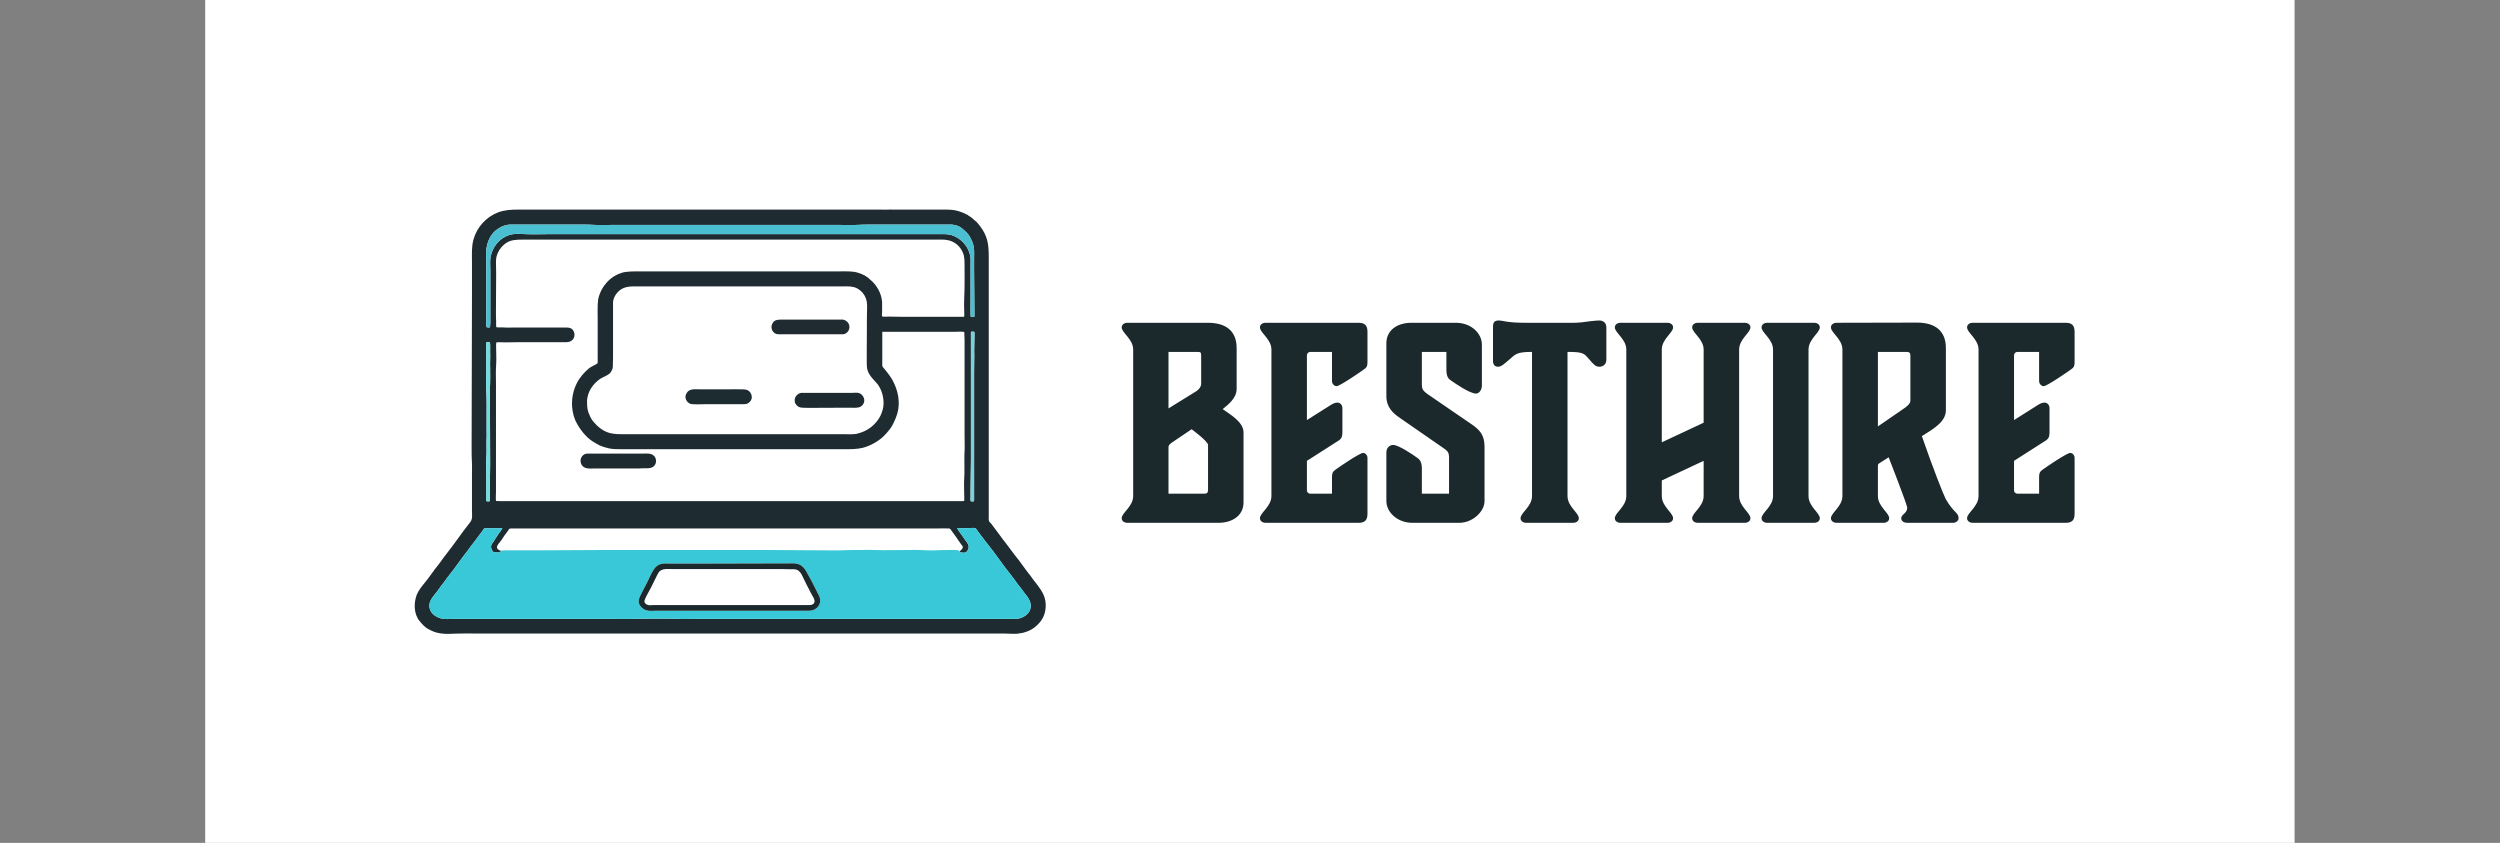 <svg xmlns="http://www.w3.org/2000/svg" version="1.1" xmlns:xlink="http://www.w3.org/1999/xlink" viewBox="0 0 10.648 3.59"><rect x="0" y="0" width="10.648" height="3.59" fill="#808080" stroke="none"/><g transform="matrix(0.752,0,0,0.752,4.755,1.365)"><rect width="11.834" height="11.834" x="-5.161" y="-5.344" fill="#ffffff"></rect><g transform="matrix(1,0,0,1,0,0)" clip-path="url(#SvgjsClipPath96865)"><g clip-path="url(#SvgjsClipPath96860fc605787-7a49-4f64-b24a-baf7901f701f)"><path d=" M -1.276 -0.629 C -1.272 -0.627 -1.266 -0.628 -1.262 -0.628 C -1.251 -0.628 -1.241 -0.628 -1.231 -0.628 C -1.194 -0.628 -1.157 -0.628 -1.12 -0.628 C -1.082 -0.628 -1.044 -0.628 -1.005 -0.628 C -0.979 -0.628 -0.953 -0.629 -0.927 -0.626 C -0.909 -0.624 -0.891 -0.619 -0.874 -0.612 C -0.867 -0.61 -0.86 -0.607 -0.854 -0.603 C -0.851 -0.601 -0.846 -0.599 -0.842 -0.598 C -0.839 -0.593 -0.83 -0.59 -0.825 -0.586 C -0.816 -0.579 -0.808 -0.572 -0.799 -0.564 C -0.793 -0.56 -0.788 -0.554 -0.783 -0.548 C -0.765 -0.526 -0.749 -0.503 -0.739 -0.476 C -0.724 -0.437 -0.723 -0.398 -0.723 -0.356 C -0.723 -0.329 -0.723 -0.301 -0.723 -0.273 C -0.723 -0.155 -0.723 -0.036 -0.723 0.082 C -0.723 0.41 -0.723 0.737 -0.723 1.065 C -0.723 1.081 -0.723 1.097 -0.723 1.112 C -0.723 1.119 -0.724 1.128 -0.722 1.135 C -0.719 1.142 -0.713 1.147 -0.708 1.152 C -0.702 1.16 -0.697 1.168 -0.691 1.175 C -0.668 1.204 -0.648 1.235 -0.625 1.263 C -0.615 1.275 -0.607 1.288 -0.598 1.299 C -0.589 1.31 -0.582 1.321 -0.573 1.332 C -0.546 1.364 -0.523 1.4 -0.497 1.433 C -0.483 1.449 -0.473 1.467 -0.459 1.483 C -0.44 1.508 -0.42 1.533 -0.409 1.563 C -0.395 1.601 -0.398 1.649 -0.417 1.685 C -0.428 1.706 -0.444 1.722 -0.462 1.737 C -0.489 1.759 -0.527 1.771 -0.561 1.774 C -0.586 1.776 -0.611 1.773 -0.636 1.773 C -0.737 1.773 -0.837 1.773 -0.938 1.773 C -1.36 1.773 -1.781 1.773 -2.203 1.773 C -2.629 1.773 -3.055 1.773 -3.482 1.773 C -3.532 1.773 -3.582 1.773 -3.633 1.773 C -3.658 1.773 -3.683 1.772 -3.708 1.773 C -3.724 1.774 -3.74 1.773 -3.755 1.774 C -3.788 1.776 -3.822 1.776 -3.853 1.767 C -3.87 1.762 -3.886 1.754 -3.901 1.746 C -3.919 1.735 -3.934 1.718 -3.947 1.702 C -3.98 1.662 -3.98 1.6 -3.963 1.554 C -3.953 1.529 -3.935 1.507 -3.918 1.486 C -3.89 1.453 -3.867 1.415 -3.839 1.382 C -3.824 1.363 -3.811 1.342 -3.796 1.324 C -3.771 1.293 -3.749 1.261 -3.725 1.229 C -3.707 1.205 -3.691 1.181 -3.672 1.158 C -3.664 1.148 -3.654 1.137 -3.651 1.124 C -3.648 1.11 -3.65 1.093 -3.65 1.079 C -3.65 1.05 -3.65 1.022 -3.65 0.994 C -3.65 0.953 -3.65 0.912 -3.65 0.871 C -3.65 0.851 -3.649 0.83 -3.65 0.81 C -3.652 0.778 -3.652 0.746 -3.652 0.714 C -3.652 0.428 -3.65 0.141 -3.65 -0.146 C -3.65 -0.209 -3.65 -0.271 -3.65 -0.334 C -3.65 -0.376 -3.653 -0.419 -3.641 -0.46 C -3.622 -0.528 -3.57 -0.586 -3.503 -0.612 C -3.466 -0.626 -3.428 -0.628 -3.389 -0.628 C -3.363 -0.628 -3.337 -0.628 -3.312 -0.628 C -3.2 -0.628 -3.089 -0.628 -2.977 -0.628 C -2.584 -0.628 -2.191 -0.628 -1.798 -0.628 C -1.678 -0.628 -1.558 -0.628 -1.438 -0.628 C -1.402 -0.628 -1.365 -0.628 -1.329 -0.628 C -1.316 -0.628 -1.302 -0.627 -1.289 -0.628 C -1.285 -0.628 -1.28 -0.628 -1.276 -0.629 M -0.888 1.308 C -0.885 1.307 -0.884 1.304 -0.882 1.302 C -0.876 1.297 -0.869 1.29 -0.87 1.282 C -0.87 1.28 -0.873 1.277 -0.874 1.275 C -0.877 1.27 -0.881 1.265 -0.885 1.26 C -0.897 1.244 -0.907 1.226 -0.92 1.21 C -0.925 1.203 -0.93 1.196 -0.935 1.189 C -0.938 1.184 -0.942 1.179 -0.947 1.178 C -0.969 1.177 -0.992 1.178 -1.013 1.178 C -1.058 1.178 -1.102 1.178 -1.146 1.178 C -1.278 1.178 -1.41 1.178 -1.542 1.178 C -2.016 1.178 -2.491 1.178 -2.965 1.178 C -3.075 1.178 -3.184 1.178 -3.294 1.178 C -3.327 1.178 -3.36 1.178 -3.393 1.178 C -3.402 1.178 -3.412 1.178 -3.422 1.178 C -3.427 1.178 -3.432 1.178 -3.436 1.179 C -3.44 1.18 -3.442 1.185 -3.444 1.188 C -3.448 1.194 -3.453 1.2 -3.457 1.206 C -3.47 1.221 -3.478 1.239 -3.491 1.254 C -3.497 1.261 -3.505 1.271 -3.508 1.28 C -3.512 1.292 -3.497 1.303 -3.487 1.304 C -3.488 1.306 -3.488 1.309 -3.488 1.312 C -3.493 1.315 -3.5 1.314 -3.506 1.314 C -3.513 1.314 -3.521 1.314 -3.528 1.311 C -3.537 1.306 -3.543 1.288 -3.542 1.278 C -3.54 1.267 -3.532 1.259 -3.526 1.25 C -3.521 1.239 -3.513 1.23 -3.507 1.22 C -3.503 1.214 -3.5 1.208 -3.495 1.202 C -3.489 1.195 -3.482 1.186 -3.478 1.176 C -3.485 1.176 -3.492 1.177 -3.499 1.177 C -3.517 1.177 -3.534 1.177 -3.552 1.177 C -3.558 1.177 -3.564 1.177 -3.571 1.177 C -3.573 1.177 -3.578 1.177 -3.58 1.178 C -3.584 1.18 -3.586 1.184 -3.588 1.188 C -3.593 1.194 -3.597 1.2 -3.601 1.206 C -3.617 1.225 -3.63 1.246 -3.646 1.265 C -3.657 1.278 -3.666 1.293 -3.677 1.307 C -3.714 1.353 -3.746 1.403 -3.784 1.449 C -3.797 1.465 -3.807 1.482 -3.82 1.497 C -3.833 1.513 -3.844 1.532 -3.858 1.548 C -3.869 1.561 -3.88 1.576 -3.887 1.592 C -3.898 1.622 -3.887 1.653 -3.861 1.671 C -3.847 1.68 -3.834 1.686 -3.818 1.689 C -3.799 1.693 -3.778 1.69 -3.758 1.69 C -3.714 1.69 -3.67 1.69 -3.626 1.69 C -3.436 1.69 -3.246 1.69 -3.057 1.69 C -2.988 1.69 -2.918 1.69 -2.849 1.69 C -2.81 1.69 -2.772 1.691 -2.733 1.69 C -2.701 1.688 -2.668 1.69 -2.636 1.689 C -2.618 1.688 -2.6 1.689 -2.582 1.689 C -2.55 1.689 -2.517 1.688 -2.485 1.69 C -2.452 1.692 -2.418 1.69 -2.385 1.69 C -2.324 1.69 -2.264 1.69 -2.203 1.69 C -1.898 1.69 -1.592 1.69 -1.287 1.69 C -1.115 1.69 -0.942 1.69 -0.769 1.69 C -0.719 1.69 -0.67 1.69 -0.62 1.69 C -0.603 1.69 -0.585 1.69 -0.568 1.69 C -0.559 1.689 -0.549 1.688 -0.541 1.685 C -0.53 1.681 -0.521 1.676 -0.512 1.669 C -0.506 1.664 -0.501 1.659 -0.497 1.653 C -0.493 1.648 -0.49 1.642 -0.488 1.636 C -0.476 1.598 -0.502 1.566 -0.525 1.538 C -0.534 1.526 -0.542 1.513 -0.552 1.502 C -0.567 1.484 -0.579 1.464 -0.594 1.446 C -0.642 1.387 -0.684 1.322 -0.733 1.262 C -0.749 1.243 -0.763 1.221 -0.779 1.202 C -0.784 1.196 -0.788 1.189 -0.793 1.183 C -0.794 1.181 -0.795 1.178 -0.797 1.177 C -0.801 1.175 -0.806 1.175 -0.81 1.175 C -0.818 1.175 -0.825 1.175 -0.833 1.176 C -0.847 1.176 -0.861 1.177 -0.875 1.177 C -0.883 1.176 -0.893 1.175 -0.902 1.176 C -0.896 1.189 -0.887 1.201 -0.878 1.212 C -0.87 1.222 -0.864 1.234 -0.856 1.244 C -0.849 1.252 -0.841 1.263 -0.838 1.274 C -0.834 1.285 -0.838 1.295 -0.844 1.304 C -0.846 1.307 -0.849 1.311 -0.852 1.313 C -0.86 1.317 -0.87 1.315 -0.879 1.314 C -0.882 1.314 -0.885 1.314 -0.888 1.314 C -0.888 1.312 -0.888 1.31 -0.888 1.308 M -0.804 -0.022 C -0.804 -0.111 -0.806 -0.2 -0.806 -0.289 C -0.806 -0.312 -0.806 -0.334 -0.806 -0.356 C -0.806 -0.37 -0.805 -0.384 -0.806 -0.398 C -0.807 -0.421 -0.814 -0.445 -0.825 -0.464 C -0.829 -0.472 -0.833 -0.48 -0.838 -0.486 C -0.849 -0.5 -0.862 -0.511 -0.876 -0.523 C -0.888 -0.533 -0.908 -0.54 -0.924 -0.542 C -0.936 -0.544 -0.948 -0.543 -0.96 -0.543 C -0.988 -0.543 -1.017 -0.543 -1.046 -0.543 C -1.135 -0.543 -1.224 -0.543 -1.313 -0.543 C -1.368 -0.543 -1.423 -0.544 -1.477 -0.541 C -1.504 -0.54 -1.531 -0.541 -1.558 -0.541 C -1.613 -0.541 -1.667 -0.541 -1.722 -0.541 C -1.885 -0.541 -2.049 -0.541 -2.212 -0.541 C -2.376 -0.541 -2.54 -0.541 -2.703 -0.541 C -2.758 -0.541 -2.812 -0.541 -2.867 -0.541 C -2.893 -0.541 -2.921 -0.54 -2.948 -0.541 C -2.997 -0.544 -3.047 -0.543 -3.097 -0.543 C -3.176 -0.543 -3.255 -0.543 -3.335 -0.543 C -3.36 -0.543 -3.385 -0.543 -3.41 -0.543 C -3.426 -0.543 -3.442 -0.544 -3.457 -0.54 C -3.478 -0.535 -3.498 -0.524 -3.514 -0.511 C -3.546 -0.485 -3.562 -0.447 -3.568 -0.408 C -3.572 -0.381 -3.569 -0.352 -3.569 -0.325 C -3.569 -0.205 -3.569 -0.084 -3.569 0.037 C -3.566 0.038 -3.564 0.038 -3.561 0.039 C -3.559 0.039 -3.552 0.041 -3.55 0.039 C -3.546 0.036 -3.547 0.032 -3.547 0.028 C -3.546 0.019 -3.546 0.01 -3.546 0.001 C -3.546 -0.043 -3.546 -0.087 -3.546 -0.131 C -3.546 -0.183 -3.546 -0.234 -3.546 -0.285 C -3.546 -0.314 -3.55 -0.346 -3.541 -0.375 C -3.525 -0.433 -3.478 -0.48 -3.417 -0.489 C -3.393 -0.492 -3.369 -0.49 -3.345 -0.489 C -3.303 -0.487 -3.261 -0.489 -3.219 -0.489 C -3.081 -0.489 -2.943 -0.489 -2.806 -0.489 C -2.382 -0.489 -1.958 -0.489 -1.534 -0.489 C -1.384 -0.489 -1.234 -0.489 -1.084 -0.489 C -1.058 -0.489 -1.031 -0.489 -1.005 -0.489 C -0.987 -0.489 -0.967 -0.49 -0.949 -0.487 C -0.926 -0.484 -0.901 -0.471 -0.884 -0.457 C -0.854 -0.433 -0.833 -0.399 -0.827 -0.361 C -0.825 -0.349 -0.826 -0.336 -0.826 -0.324 C -0.826 -0.307 -0.826 -0.289 -0.826 -0.272 C -0.826 -0.213 -0.826 -0.155 -0.826 -0.096 C -0.826 -0.078 -0.827 -0.06 -0.826 -0.042 C -0.825 -0.035 -0.827 -0.028 -0.825 -0.022 C -0.819 -0.021 -0.811 -0.02 -0.804 -0.022 M -3.569 0.124 C -3.569 0.184 -3.569 0.244 -3.569 0.304 C -3.569 0.333 -3.571 0.362 -3.569 0.391 C -3.566 0.447 -3.567 0.504 -3.567 0.561 C -3.567 0.584 -3.567 0.606 -3.567 0.629 C -3.567 0.64 -3.566 0.652 -3.567 0.663 C -3.569 0.697 -3.566 0.731 -3.568 0.765 C -3.571 0.796 -3.569 0.828 -3.569 0.859 C -3.569 0.914 -3.569 0.968 -3.569 1.023 C -3.565 1.024 -3.56 1.025 -3.556 1.025 C -3.555 1.025 -3.552 1.024 -3.551 1.024 C -3.548 1.02 -3.549 1.015 -3.549 1.01 C -3.549 0.999 -3.549 0.987 -3.549 0.976 C -3.549 0.922 -3.547 0.869 -3.547 0.816 C -3.547 0.715 -3.548 0.614 -3.548 0.513 C -3.548 0.483 -3.548 0.453 -3.548 0.423 C -3.548 0.408 -3.548 0.393 -3.548 0.379 C -3.546 0.341 -3.547 0.302 -3.547 0.264 C -3.547 0.251 -3.548 0.238 -3.547 0.225 C -3.546 0.208 -3.547 0.191 -3.547 0.174 C -3.547 0.157 -3.546 0.14 -3.548 0.124 C -3.554 0.122 -3.563 0.122 -3.569 0.124 M -0.862 -0.022 C -0.861 -0.031 -0.862 -0.041 -0.862 -0.05 C -0.863 -0.076 -0.863 -0.102 -0.862 -0.127 C -0.859 -0.187 -0.86 -0.247 -0.86 -0.307 C -0.86 -0.327 -0.86 -0.347 -0.864 -0.367 C -0.87 -0.395 -0.892 -0.426 -0.917 -0.44 C -0.93 -0.448 -0.945 -0.454 -0.961 -0.456 C -0.978 -0.459 -0.996 -0.458 -1.013 -0.458 C -1.04 -0.458 -1.067 -0.458 -1.094 -0.458 C -1.219 -0.458 -1.344 -0.458 -1.469 -0.458 C -1.936 -0.458 -2.403 -0.458 -2.869 -0.458 C -3.007 -0.458 -3.145 -0.458 -3.283 -0.458 C -3.31 -0.458 -3.337 -0.458 -3.364 -0.458 C -3.397 -0.458 -3.432 -0.457 -3.459 -0.437 C -3.486 -0.417 -3.505 -0.39 -3.512 -0.357 C -3.514 -0.347 -3.514 -0.336 -3.514 -0.325 C -3.514 -0.307 -3.513 -0.289 -3.513 -0.27 C -3.513 -0.209 -3.514 -0.147 -3.514 -0.085 C -3.514 -0.055 -3.515 -0.025 -3.513 0.005 C -3.513 0.016 -3.514 0.027 -3.512 0.038 C -3.508 0.039 -3.504 0.039 -3.5 0.039 C -3.493 0.039 -3.485 0.039 -3.478 0.039 C -3.457 0.041 -3.435 0.04 -3.414 0.04 C -3.342 0.04 -3.27 0.04 -3.198 0.04 C -3.174 0.04 -3.149 0.04 -3.124 0.04 C -3.11 0.04 -3.096 0.039 -3.084 0.048 C -3.064 0.065 -3.064 0.101 -3.087 0.115 C -3.102 0.125 -3.12 0.123 -3.138 0.123 C -3.22 0.123 -3.301 0.123 -3.383 0.123 C -3.411 0.123 -3.438 0.124 -3.465 0.124 C -3.481 0.124 -3.497 0.122 -3.512 0.124 C -3.514 0.136 -3.513 0.149 -3.513 0.161 C -3.513 0.191 -3.511 0.222 -3.513 0.251 C -3.516 0.288 -3.514 0.325 -3.514 0.362 C -3.514 0.428 -3.514 0.495 -3.514 0.561 C -3.514 0.664 -3.514 0.767 -3.514 0.869 C -3.514 0.903 -3.514 0.937 -3.514 0.971 C -3.514 0.987 -3.516 1.005 -3.514 1.022 C -3.507 1.023 -3.5 1.023 -3.492 1.023 C -3.48 1.023 -3.468 1.023 -3.456 1.023 C -3.416 1.023 -3.377 1.023 -3.337 1.023 C -3.211 1.023 -3.084 1.023 -2.957 1.023 C -2.551 1.023 -2.145 1.023 -1.739 1.023 C -1.539 1.023 -1.338 1.023 -1.138 1.023 C -1.075 1.023 -1.013 1.023 -0.95 1.023 C -0.93 1.023 -0.911 1.023 -0.891 1.023 C -0.882 1.023 -0.871 1.024 -0.862 1.022 C -0.861 1.011 -0.862 1 -0.862 0.99 C -0.862 0.958 -0.864 0.926 -0.862 0.895 C -0.86 0.865 -0.861 0.834 -0.861 0.803 C -0.861 0.789 -0.861 0.775 -0.861 0.761 C -0.858 0.725 -0.86 0.687 -0.86 0.651 C -0.86 0.58 -0.86 0.508 -0.86 0.437 C -0.86 0.355 -0.86 0.273 -0.86 0.191 C -0.86 0.165 -0.86 0.138 -0.86 0.112 C -0.86 0.102 -0.861 0.092 -0.861 0.082 C -0.861 0.076 -0.861 0.07 -0.862 0.065 C -0.878 0.062 -0.896 0.064 -0.912 0.064 C -0.946 0.064 -0.98 0.064 -1.013 0.064 C -1.118 0.064 -1.222 0.064 -1.326 0.064 C -1.326 0.108 -1.326 0.152 -1.326 0.196 C -1.326 0.21 -1.326 0.223 -1.326 0.236 C -1.326 0.244 -1.327 0.252 -1.325 0.26 C -1.323 0.265 -1.319 0.269 -1.315 0.273 C -1.311 0.278 -1.307 0.283 -1.303 0.288 C -1.289 0.305 -1.276 0.323 -1.266 0.342 C -1.236 0.398 -1.223 0.466 -1.241 0.527 C -1.246 0.545 -1.253 0.561 -1.261 0.578 C -1.267 0.592 -1.276 0.607 -1.286 0.619 C -1.297 0.633 -1.308 0.646 -1.322 0.659 C -1.353 0.687 -1.394 0.71 -1.436 0.721 C -1.473 0.73 -1.51 0.729 -1.548 0.729 C -1.592 0.729 -1.636 0.729 -1.68 0.729 C -1.971 0.729 -2.261 0.729 -2.552 0.729 C -2.614 0.729 -2.676 0.729 -2.738 0.729 C -2.761 0.729 -2.783 0.729 -2.806 0.729 C -2.828 0.729 -2.85 0.729 -2.871 0.725 C -2.89 0.721 -2.91 0.715 -2.928 0.707 C -2.94 0.701 -2.951 0.694 -2.963 0.687 C -2.985 0.674 -3.004 0.655 -3.02 0.636 C -3.036 0.616 -3.05 0.596 -3.061 0.573 C -3.067 0.562 -3.07 0.55 -3.074 0.539 C -3.091 0.478 -3.085 0.413 -3.057 0.357 C -3.04 0.323 -3.015 0.294 -2.986 0.27 C -2.971 0.259 -2.954 0.253 -2.939 0.243 C -2.937 0.233 -2.938 0.222 -2.938 0.211 C -2.938 0.193 -2.938 0.174 -2.938 0.156 C -2.938 0.099 -2.938 0.043 -2.938 -0.014 C -2.938 -0.037 -2.939 -0.061 -2.938 -0.084 C -2.937 -0.097 -2.937 -0.109 -2.935 -0.121 C -2.925 -0.167 -2.9 -0.207 -2.864 -0.237 C -2.841 -0.256 -2.809 -0.271 -2.779 -0.275 C -2.746 -0.279 -2.712 -0.278 -2.679 -0.278 C -2.589 -0.278 -2.498 -0.278 -2.408 -0.278 C -2.172 -0.278 -1.937 -0.278 -1.701 -0.278 C -1.659 -0.278 -1.617 -0.278 -1.575 -0.278 C -1.555 -0.278 -1.536 -0.279 -1.517 -0.278 C -1.505 -0.277 -1.493 -0.277 -1.482 -0.275 C -1.461 -0.271 -1.44 -0.263 -1.421 -0.252 C -1.411 -0.246 -1.402 -0.239 -1.394 -0.231 C -1.357 -0.201 -1.33 -0.152 -1.327 -0.104 C -1.327 -0.086 -1.327 -0.067 -1.327 -0.049 C -1.327 -0.041 -1.329 -0.031 -1.327 -0.023 C -1.315 -0.02 -1.301 -0.022 -1.289 -0.022 C -1.267 -0.022 -1.246 -0.021 -1.225 -0.021 C -1.156 -0.021 -1.087 -0.021 -1.018 -0.021 C -0.982 -0.021 -0.946 -0.021 -0.911 -0.021 C -0.9 -0.021 -0.889 -0.021 -0.879 -0.021 C -0.873 -0.021 -0.867 -0.02 -0.862 -0.022 M -2.998 0.449 C -2.998 0.473 -2.999 0.496 -2.991 0.519 C -2.984 0.537 -2.977 0.555 -2.965 0.57 C -2.94 0.6 -2.91 0.626 -2.871 0.637 C -2.842 0.645 -2.812 0.644 -2.782 0.644 C -2.746 0.644 -2.711 0.644 -2.675 0.644 C -2.341 0.644 -2.007 0.644 -1.673 0.644 C -1.63 0.644 -1.587 0.644 -1.544 0.644 C -1.517 0.644 -1.49 0.647 -1.464 0.64 C -1.408 0.626 -1.362 0.59 -1.336 0.539 C -1.327 0.519 -1.32 0.497 -1.319 0.476 C -1.317 0.436 -1.329 0.391 -1.354 0.359 C -1.376 0.334 -1.403 0.31 -1.411 0.276 C -1.414 0.262 -1.414 0.247 -1.414 0.233 C -1.414 0.214 -1.414 0.194 -1.414 0.175 C -1.414 0.107 -1.413 0.038 -1.413 -0.03 C -1.413 -0.056 -1.41 -0.083 -1.414 -0.108 C -1.418 -0.131 -1.432 -0.155 -1.45 -0.169 C -1.46 -0.178 -1.474 -0.186 -1.487 -0.189 C -1.511 -0.195 -1.537 -0.193 -1.561 -0.193 C -1.621 -0.193 -1.681 -0.193 -1.74 -0.193 C -1.995 -0.193 -2.25 -0.193 -2.505 -0.193 C -2.571 -0.193 -2.637 -0.193 -2.703 -0.193 C -2.742 -0.193 -2.782 -0.196 -2.813 -0.171 C -2.83 -0.157 -2.844 -0.138 -2.849 -0.116 C -2.852 -0.106 -2.851 -0.095 -2.851 -0.084 C -2.851 -0.067 -2.851 -0.05 -2.851 -0.033 C -2.851 0.037 -2.851 0.107 -2.851 0.176 C -2.851 0.201 -2.851 0.226 -2.852 0.25 C -2.852 0.259 -2.852 0.268 -2.855 0.276 C -2.858 0.284 -2.864 0.295 -2.871 0.301 C -2.878 0.307 -2.886 0.311 -2.894 0.315 C -2.908 0.322 -2.922 0.328 -2.934 0.338 C -2.969 0.366 -2.993 0.404 -2.998 0.449 M -0.823 0.064 C -0.825 0.07 -0.824 0.078 -0.824 0.085 C -0.824 0.099 -0.824 0.114 -0.824 0.129 C -0.824 0.179 -0.824 0.229 -0.824 0.279 C -0.824 0.45 -0.824 0.622 -0.824 0.794 C -0.824 0.85 -0.826 0.906 -0.826 0.963 C -0.826 0.977 -0.826 0.991 -0.826 1.006 C -0.826 1.011 -0.828 1.02 -0.824 1.024 C -0.821 1.024 -0.811 1.026 -0.808 1.024 C -0.805 1.02 -0.806 1.013 -0.806 1.008 C -0.806 0.996 -0.806 0.983 -0.806 0.971 C -0.806 0.915 -0.806 0.859 -0.806 0.803 C -0.806 0.634 -0.806 0.464 -0.806 0.295 C -0.806 0.262 -0.805 0.229 -0.805 0.196 C -0.805 0.179 -0.806 0.161 -0.805 0.144 C -0.805 0.126 -0.804 0.109 -0.804 0.091 C -0.804 0.083 -0.803 0.073 -0.805 0.064 C -0.81 0.063 -0.818 0.063 -0.823 0.064" fill="#1e2b31" transform="matrix(1,0,0,1,0,0)" fill-rule="evenodd"></path></g><g clip-path="url(#SvgjsClipPath96860fc605787-7a49-4f64-b24a-baf7901f701f)"><path d=" M -3.487 1.304 C -3.48 1.302 -3.472 1.302 -3.465 1.302 C -3.453 1.302 -3.44 1.302 -3.428 1.302 C -3.387 1.302 -3.346 1.302 -3.305 1.302 C -3.174 1.302 -3.044 1.3 -2.914 1.3 C -2.597 1.3 -2.28 1.3 -1.963 1.3 C -1.857 1.3 -1.752 1.302 -1.646 1.302 C -1.61 1.302 -1.573 1.303 -1.537 1.301 C -1.523 1.3 -1.508 1.301 -1.494 1.3 C -1.478 1.299 -1.461 1.301 -1.445 1.3 C -1.403 1.298 -1.361 1.301 -1.32 1.301 C -1.272 1.301 -1.225 1.3 -1.178 1.3 C -1.157 1.3 -1.136 1.299 -1.115 1.3 C -1.088 1.301 -1.061 1.303 -1.035 1.302 C -0.998 1.3 -0.961 1.3 -0.924 1.3 C -0.916 1.3 -0.908 1.3 -0.9 1.301 C -0.895 1.302 -0.89 1.303 -0.888 1.308 C -0.888 1.31 -0.888 1.312 -0.888 1.314 C -0.885 1.314 -0.882 1.314 -0.879 1.314 C -0.87 1.315 -0.86 1.317 -0.852 1.313 C -0.849 1.311 -0.846 1.307 -0.844 1.304 C -0.838 1.295 -0.834 1.285 -0.838 1.274 C -0.841 1.263 -0.849 1.252 -0.856 1.244 C -0.864 1.234 -0.87 1.222 -0.878 1.212 C -0.887 1.201 -0.896 1.189 -0.902 1.176 C -0.893 1.175 -0.883 1.176 -0.875 1.177 C -0.861 1.177 -0.847 1.176 -0.833 1.176 C -0.825 1.175 -0.818 1.175 -0.81 1.175 C -0.806 1.175 -0.801 1.175 -0.797 1.177 C -0.795 1.178 -0.794 1.181 -0.793 1.183 C -0.788 1.189 -0.784 1.196 -0.779 1.202 C -0.763 1.221 -0.749 1.243 -0.733 1.262 C -0.684 1.322 -0.642 1.387 -0.594 1.446 C -0.579 1.464 -0.567 1.484 -0.552 1.502 C -0.542 1.513 -0.534 1.526 -0.525 1.538 C -0.502 1.566 -0.476 1.598 -0.488 1.636 C -0.49 1.642 -0.493 1.648 -0.497 1.653 C -0.501 1.659 -0.506 1.664 -0.512 1.669 C -0.521 1.676 -0.53 1.681 -0.541 1.685 C -0.549 1.688 -0.559 1.689 -0.568 1.69 C -0.585 1.69 -0.603 1.69 -0.62 1.69 C -0.67 1.69 -0.719 1.69 -0.769 1.69 C -0.942 1.69 -1.115 1.69 -1.287 1.69 C -1.592 1.69 -1.898 1.69 -2.203 1.69 C -2.264 1.69 -2.324 1.69 -2.385 1.69 C -2.418 1.69 -2.452 1.692 -2.485 1.69 C -2.517 1.688 -2.55 1.689 -2.582 1.689 C -2.6 1.689 -2.618 1.688 -2.636 1.689 C -2.668 1.69 -2.701 1.688 -2.733 1.69 C -2.772 1.691 -2.81 1.69 -2.849 1.69 C -2.918 1.69 -2.988 1.69 -3.057 1.69 C -3.246 1.69 -3.436 1.69 -3.626 1.69 C -3.67 1.69 -3.714 1.69 -3.758 1.69 C -3.778 1.69 -3.799 1.693 -3.818 1.689 C -3.834 1.686 -3.847 1.68 -3.861 1.671 C -3.887 1.653 -3.898 1.622 -3.887 1.592 C -3.88 1.576 -3.869 1.561 -3.858 1.548 C -3.844 1.532 -3.833 1.513 -3.82 1.497 C -3.807 1.482 -3.797 1.465 -3.784 1.449 C -3.746 1.403 -3.714 1.353 -3.677 1.307 C -3.666 1.293 -3.657 1.278 -3.646 1.265 C -3.63 1.246 -3.617 1.225 -3.601 1.206 C -3.597 1.2 -3.593 1.194 -3.588 1.188 C -3.586 1.184 -3.584 1.18 -3.58 1.178 C -3.578 1.177 -3.573 1.177 -3.571 1.177 C -3.564 1.177 -3.558 1.177 -3.552 1.177 C -3.534 1.177 -3.517 1.177 -3.499 1.177 C -3.492 1.177 -3.485 1.176 -3.478 1.176 C -3.482 1.186 -3.489 1.195 -3.495 1.202 C -3.5 1.208 -3.503 1.214 -3.507 1.22 C -3.513 1.23 -3.521 1.239 -3.526 1.25 C -3.532 1.259 -3.54 1.267 -3.542 1.278 C -3.543 1.288 -3.537 1.306 -3.528 1.311 C -3.521 1.314 -3.513 1.314 -3.506 1.314 C -3.5 1.314 -3.493 1.315 -3.488 1.312 C -3.488 1.309 -3.488 1.306 -3.487 1.304 M -2.705 1.585 C -2.71 1.61 -2.685 1.635 -2.663 1.641 C -2.646 1.647 -2.625 1.644 -2.606 1.644 C -2.569 1.644 -2.533 1.644 -2.496 1.644 C -2.287 1.644 -2.078 1.644 -1.869 1.644 C -1.855 1.644 -1.841 1.644 -1.827 1.644 C -1.816 1.644 -1.806 1.644 -1.796 1.644 C -1.781 1.644 -1.766 1.644 -1.751 1.644 C -1.741 1.644 -1.731 1.644 -1.721 1.641 C -1.704 1.637 -1.689 1.624 -1.682 1.608 C -1.679 1.602 -1.678 1.595 -1.678 1.588 C -1.676 1.566 -1.692 1.547 -1.7 1.528 C -1.715 1.496 -1.732 1.465 -1.749 1.435 C -1.761 1.411 -1.775 1.389 -1.802 1.38 C -1.823 1.373 -1.846 1.376 -1.867 1.376 C -1.907 1.376 -1.946 1.376 -1.986 1.376 C -2.119 1.376 -2.252 1.377 -2.385 1.377 C -2.43 1.377 -2.475 1.377 -2.52 1.377 C -2.544 1.377 -2.57 1.373 -2.592 1.384 C -2.614 1.395 -2.625 1.417 -2.636 1.438 C -2.649 1.465 -2.662 1.494 -2.677 1.52 C -2.684 1.533 -2.69 1.545 -2.696 1.558 C -2.701 1.566 -2.704 1.575 -2.705 1.585" fill="#38c8d7" transform="matrix(1,0,0,1,0,0)" fill-rule="evenodd"></path></g><g clip-path="url(#SvgjsClipPath96860fc605787-7a49-4f64-b24a-baf7901f701f)"><path d=" M -0.804 -0.022 C -0.811 -0.02 -0.819 -0.021 -0.825 -0.022 C -0.827 -0.028 -0.825 -0.035 -0.826 -0.042 C -0.827 -0.06 -0.826 -0.078 -0.826 -0.096 C -0.826 -0.155 -0.826 -0.213 -0.826 -0.272 C -0.826 -0.289 -0.826 -0.307 -0.826 -0.324 C -0.826 -0.336 -0.825 -0.349 -0.827 -0.361 C -0.833 -0.399 -0.854 -0.433 -0.884 -0.457 C -0.901 -0.471 -0.926 -0.484 -0.949 -0.487 C -0.967 -0.49 -0.987 -0.489 -1.005 -0.489 C -1.031 -0.489 -1.058 -0.489 -1.084 -0.489 C -1.234 -0.489 -1.384 -0.489 -1.534 -0.489 C -1.958 -0.489 -2.382 -0.489 -2.806 -0.489 C -2.943 -0.489 -3.081 -0.489 -3.219 -0.489 C -3.261 -0.489 -3.303 -0.487 -3.345 -0.489 C -3.369 -0.49 -3.393 -0.492 -3.417 -0.489 C -3.478 -0.48 -3.525 -0.433 -3.541 -0.375 C -3.55 -0.346 -3.546 -0.314 -3.546 -0.285 C -3.546 -0.234 -3.546 -0.183 -3.546 -0.131 C -3.546 -0.087 -3.546 -0.043 -3.546 0.001 C -3.546 0.01 -3.546 0.019 -3.547 0.028 C -3.547 0.032 -3.546 0.036 -3.55 0.039 C -3.552 0.041 -3.559 0.039 -3.561 0.039 C -3.564 0.038 -3.566 0.038 -3.569 0.037 C -3.569 -0.084 -3.569 -0.205 -3.569 -0.325 C -3.569 -0.352 -3.572 -0.381 -3.568 -0.408 C -3.562 -0.447 -3.546 -0.485 -3.514 -0.511 C -3.498 -0.524 -3.478 -0.535 -3.457 -0.54 C -3.442 -0.544 -3.426 -0.543 -3.41 -0.543 C -3.385 -0.543 -3.36 -0.543 -3.335 -0.543 C -3.255 -0.543 -3.176 -0.543 -3.097 -0.543 C -3.047 -0.543 -2.997 -0.544 -2.948 -0.541 C -2.921 -0.54 -2.893 -0.541 -2.867 -0.541 C -2.812 -0.541 -2.758 -0.541 -2.703 -0.541 C -2.54 -0.541 -2.376 -0.541 -2.212 -0.541 C -2.049 -0.541 -1.885 -0.541 -1.722 -0.541 C -1.667 -0.541 -1.613 -0.541 -1.558 -0.541 C -1.531 -0.541 -1.504 -0.54 -1.477 -0.541 C -1.423 -0.544 -1.368 -0.543 -1.313 -0.543 C -1.224 -0.543 -1.135 -0.543 -1.046 -0.543 C -1.017 -0.543 -0.988 -0.543 -0.96 -0.543 C -0.948 -0.543 -0.936 -0.544 -0.924 -0.542 C -0.908 -0.54 -0.888 -0.533 -0.876 -0.523 C -0.862 -0.511 -0.849 -0.5 -0.838 -0.486 C -0.833 -0.48 -0.829 -0.472 -0.825 -0.464 C -0.814 -0.445 -0.807 -0.421 -0.806 -0.398 C -0.805 -0.384 -0.806 -0.37 -0.806 -0.356 C -0.806 -0.334 -0.806 -0.312 -0.806 -0.289 C -0.806 -0.2 -0.804 -0.111 -0.804 -0.022" fill="#4abfd1" transform="matrix(1,0,0,1,0,0)" fill-rule="evenodd"></path></g><g clip-path="url(#SvgjsClipPath96860fc605787-7a49-4f64-b24a-baf7901f701f)"><path d=" M -3.569 0.124 C -3.563 0.122 -3.554 0.122 -3.548 0.124 C -3.546 0.14 -3.547 0.157 -3.547 0.174 C -3.547 0.191 -3.546 0.208 -3.547 0.225 C -3.548 0.238 -3.547 0.251 -3.547 0.264 C -3.547 0.302 -3.546 0.341 -3.548 0.379 C -3.548 0.393 -3.548 0.408 -3.548 0.423 C -3.548 0.453 -3.548 0.483 -3.548 0.513 C -3.548 0.614 -3.547 0.715 -3.547 0.816 C -3.547 0.869 -3.549 0.922 -3.549 0.976 C -3.549 0.987 -3.549 0.999 -3.549 1.01 C -3.549 1.015 -3.548 1.02 -3.551 1.024 C -3.552 1.024 -3.555 1.025 -3.556 1.025 C -3.56 1.025 -3.565 1.024 -3.569 1.023 C -3.569 0.968 -3.569 0.914 -3.569 0.859 C -3.569 0.828 -3.571 0.796 -3.568 0.765 C -3.566 0.731 -3.569 0.697 -3.567 0.663 C -3.566 0.652 -3.567 0.64 -3.567 0.629 C -3.567 0.606 -3.567 0.584 -3.567 0.561 C -3.567 0.504 -3.566 0.447 -3.569 0.391 C -3.571 0.362 -3.569 0.333 -3.569 0.304 C -3.569 0.244 -3.569 0.184 -3.569 0.124" fill="#6edddf" transform="matrix(1,0,0,1,0,0)" fill-rule="evenodd"></path></g><g clip-path="url(#SvgjsClipPath96860fc605787-7a49-4f64-b24a-baf7901f701f)"><path d=" M -3.035 0.789 C -3.033 0.775 -3.022 0.76 -3.008 0.756 C -3 0.753 -2.991 0.754 -2.983 0.754 C -2.969 0.754 -2.956 0.754 -2.942 0.754 C -2.857 0.754 -2.771 0.754 -2.686 0.754 C -2.661 0.754 -2.633 0.749 -2.616 0.77 C -2.612 0.774 -2.611 0.779 -2.609 0.785 C -2.607 0.789 -2.607 0.796 -2.608 0.801 C -2.608 0.806 -2.61 0.811 -2.612 0.815 C -2.625 0.841 -2.657 0.837 -2.682 0.837 C -2.689 0.837 -2.695 0.838 -2.702 0.838 C -2.785 0.838 -2.868 0.838 -2.952 0.838 C -2.978 0.838 -3.011 0.844 -3.028 0.819 C -3.03 0.815 -3.032 0.812 -3.033 0.808 C -3.035 0.802 -3.035 0.796 -3.035 0.789" fill="#1d2a2f" transform="matrix(1,0,0,1,0,0)" fill-rule="evenodd"></path></g><g clip-path="url(#SvgjsClipPath96860fc605787-7a49-4f64-b24a-baf7901f701f)"><path d=" M -2.705 1.585 C -2.704 1.575 -2.701 1.566 -2.696 1.558 C -2.69 1.545 -2.684 1.533 -2.677 1.52 C -2.662 1.494 -2.649 1.465 -2.636 1.438 C -2.625 1.417 -2.614 1.395 -2.592 1.384 C -2.57 1.373 -2.544 1.377 -2.52 1.377 C -2.475 1.377 -2.43 1.377 -2.385 1.377 C -2.252 1.377 -2.119 1.376 -1.986 1.376 C -1.946 1.376 -1.907 1.376 -1.867 1.376 C -1.846 1.376 -1.823 1.373 -1.802 1.38 C -1.775 1.389 -1.761 1.411 -1.749 1.435 C -1.732 1.465 -1.715 1.496 -1.7 1.528 C -1.692 1.547 -1.676 1.566 -1.678 1.588 C -1.678 1.595 -1.679 1.602 -1.682 1.608 C -1.689 1.624 -1.704 1.637 -1.721 1.641 C -1.731 1.644 -1.741 1.644 -1.751 1.644 C -1.766 1.644 -1.781 1.644 -1.796 1.644 C -1.806 1.644 -1.816 1.644 -1.827 1.644 C -1.841 1.644 -1.855 1.644 -1.869 1.644 C -2.078 1.644 -2.287 1.644 -2.496 1.644 C -2.533 1.644 -2.569 1.644 -2.606 1.644 C -2.625 1.644 -2.646 1.647 -2.663 1.641 C -2.685 1.635 -2.71 1.61 -2.705 1.585 M -2.673 1.588 C -2.675 1.599 -2.664 1.609 -2.654 1.611 C -2.645 1.614 -2.635 1.613 -2.627 1.612 C -2.611 1.611 -2.595 1.612 -2.579 1.612 C -2.473 1.612 -2.367 1.612 -2.261 1.612 C -2.121 1.612 -1.98 1.612 -1.84 1.612 C -1.808 1.612 -1.776 1.612 -1.744 1.612 C -1.731 1.612 -1.714 1.611 -1.71 1.594 C -1.708 1.586 -1.712 1.579 -1.715 1.571 C -1.72 1.562 -1.725 1.553 -1.73 1.544 C -1.745 1.515 -1.761 1.485 -1.775 1.455 C -1.781 1.441 -1.788 1.427 -1.801 1.417 C -1.806 1.412 -1.816 1.41 -1.823 1.409 C -1.83 1.408 -1.838 1.409 -1.846 1.409 C -1.86 1.409 -1.874 1.408 -1.889 1.408 C -1.928 1.408 -1.968 1.408 -2.007 1.408 C -2.129 1.408 -2.251 1.408 -2.373 1.408 C -2.419 1.408 -2.465 1.408 -2.511 1.408 C -2.534 1.408 -2.561 1.404 -2.581 1.416 C -2.589 1.42 -2.594 1.429 -2.598 1.436 C -2.602 1.445 -2.607 1.453 -2.611 1.462 C -2.623 1.485 -2.633 1.509 -2.646 1.531 C -2.652 1.542 -2.657 1.552 -2.663 1.563 C -2.666 1.571 -2.671 1.579 -2.673 1.588" fill="#1b292d" transform="matrix(1,0,0,1,0,0)" fill-rule="evenodd"></path></g><g clip-path="url(#SvgjsClipPath96860fc605787-7a49-4f64-b24a-baf7901f701f)"><path d=" M -2.44 0.425 C -2.438 0.42 -2.437 0.416 -2.434 0.411 C -2.419 0.384 -2.384 0.39 -2.357 0.39 C -2.306 0.39 -2.255 0.39 -2.204 0.39 C -2.174 0.39 -2.143 0.389 -2.113 0.39 C -2.106 0.391 -2.099 0.391 -2.093 0.393 C -2.073 0.4 -2.062 0.423 -2.066 0.443 C -2.069 0.455 -2.081 0.468 -2.093 0.472 C -2.099 0.474 -2.106 0.474 -2.113 0.474 C -2.124 0.475 -2.136 0.474 -2.148 0.474 C -2.204 0.474 -2.261 0.474 -2.318 0.474 C -2.346 0.474 -2.374 0.476 -2.403 0.474 C -2.426 0.473 -2.445 0.448 -2.44 0.425" fill="#1d2c31" transform="matrix(1,0,0,1,0,0)" fill-rule="evenodd"></path></g><g clip-path="url(#SvgjsClipPath96860fc605787-7a49-4f64-b24a-baf7901f701f)"><path d=" M -1.953 0.03 C -1.952 0.024 -1.949 0.018 -1.946 0.013 C -1.935 -0.005 -1.914 -0.005 -1.896 -0.005 C -1.884 -0.005 -1.873 -0.005 -1.862 -0.005 C -1.772 -0.005 -1.682 -0.005 -1.592 -0.005 C -1.583 -0.005 -1.574 -0.005 -1.565 -0.005 C -1.559 -0.005 -1.551 -0.006 -1.545 -0.004 C -1.533 -0.001 -1.524 0.006 -1.518 0.016 C -1.515 0.02 -1.514 0.024 -1.513 0.029 C -1.512 0.034 -1.512 0.041 -1.513 0.046 C -1.516 0.06 -1.527 0.073 -1.541 0.077 C -1.549 0.079 -1.558 0.078 -1.566 0.078 C -1.581 0.078 -1.595 0.078 -1.61 0.078 C -1.699 0.078 -1.789 0.078 -1.878 0.078 C -1.888 0.078 -1.898 0.078 -1.908 0.078 C -1.913 0.078 -1.919 0.078 -1.924 0.077 C -1.945 0.071 -1.956 0.05 -1.953 0.03" fill="#1f2b31" transform="matrix(1,0,0,1,0,0)" fill-rule="evenodd"></path></g><g clip-path="url(#SvgjsClipPath96860fc605787-7a49-4f64-b24a-baf7901f701f)"><path d=" M -1.822 0.447 C -1.82 0.431 -1.806 0.415 -1.79 0.411 C -1.784 0.409 -1.777 0.41 -1.77 0.41 C -1.76 0.41 -1.749 0.41 -1.739 0.41 C -1.659 0.41 -1.579 0.41 -1.499 0.41 C -1.487 0.41 -1.473 0.408 -1.462 0.41 C -1.442 0.414 -1.427 0.435 -1.428 0.455 C -1.429 0.472 -1.442 0.488 -1.459 0.492 C -1.476 0.496 -1.496 0.494 -1.514 0.494 C -1.591 0.494 -1.668 0.495 -1.746 0.495 C -1.757 0.495 -1.768 0.494 -1.779 0.494 C -1.784 0.493 -1.79 0.493 -1.795 0.491 C -1.804 0.488 -1.81 0.482 -1.815 0.475 C -1.818 0.472 -1.819 0.469 -1.821 0.465 C -1.822 0.459 -1.822 0.453 -1.822 0.447" fill="#1d2b31" transform="matrix(1,0,0,1,0,0)" fill-rule="evenodd"></path></g><g clip-path="url(#SvgjsClipPath96860fc605787-7a49-4f64-b24a-baf7901f701f)"><path d=" M -0.823 0.064 C -0.818 0.063 -0.81 0.063 -0.805 0.064 C -0.803 0.073 -0.804 0.083 -0.804 0.091 C -0.804 0.109 -0.805 0.126 -0.805 0.144 C -0.806 0.161 -0.805 0.179 -0.805 0.196 C -0.805 0.229 -0.806 0.262 -0.806 0.295 C -0.806 0.464 -0.806 0.634 -0.806 0.803 C -0.806 0.859 -0.806 0.915 -0.806 0.971 C -0.806 0.983 -0.806 0.996 -0.806 1.008 C -0.806 1.013 -0.805 1.02 -0.808 1.024 C -0.811 1.026 -0.821 1.024 -0.824 1.024 C -0.828 1.02 -0.826 1.011 -0.826 1.006 C -0.826 0.991 -0.826 0.977 -0.826 0.963 C -0.826 0.906 -0.824 0.85 -0.824 0.794 C -0.824 0.622 -0.824 0.45 -0.824 0.279 C -0.824 0.229 -0.824 0.179 -0.824 0.129 C -0.824 0.114 -0.824 0.099 -0.824 0.085 C -0.824 0.078 -0.825 0.07 -0.823 0.064" fill="#75d3dd" transform="matrix(1,0,0,1,0,0)" fill-rule="evenodd"></path></g></g><g><path d=" M 0.295 0.981 L 0.295 0.718 C 0.295 0.708 0.3 0.702 0.312 0.693 L 0.426 0.616 C 0.426 0.616 0.519 0.684 0.519 0.705 L 0.519 0.96 C 0.519 0.975 0.513 0.981 0.498 0.981 M 0.459 0.178 C 0.477 0.178 0.48 0.181 0.48 0.198 L 0.48 0.36 C 0.48 0.373 0.47 0.388 0.455 0.399 L 0.295 0.498 L 0.295 0.178 M 0.578 1.146 C 0.654 1.146 0.72 1.107 0.72 1.03 L 0.72 0.634 C 0.72 0.574 0.642 0.531 0.602 0.502 C 0.632 0.477 0.681 0.441 0.681 0.387 L 0.681 0.157 C 0.681 0.066 0.629 0.013 0.517 0.013 L 0.063 0.013 C 0.042 0.013 0.03 0.025 0.03 0.039 C 0.03 0.07 0.095 0.105 0.095 0.165 L 0.095 0.994 C 0.095 1.054 0.03 1.089 0.03 1.12 C 0.03 1.134 0.042 1.146 0.063 1.146 M 1.371 1.146 C 1.407 1.146 1.422 1.131 1.422 1.095 L 1.422 0.778 C 1.422 0.762 1.409 0.75 1.397 0.75 C 1.379 0.75 1.262 0.829 1.238 0.847 C 1.226 0.856 1.221 0.864 1.221 0.886 L 1.221 0.981 L 1.098 0.981 C 1.088 0.981 1.079 0.973 1.079 0.963 L 1.079 0.795 L 1.251 0.685 C 1.274 0.672 1.28 0.66 1.28 0.634 L 1.28 0.496 C 1.28 0.48 1.269 0.465 1.251 0.465 C 1.239 0.465 1.226 0.471 1.212 0.48 L 1.079 0.564 L 1.079 0.196 C 1.079 0.187 1.088 0.178 1.098 0.178 L 1.221 0.178 L 1.221 0.343 C 1.221 0.36 1.235 0.372 1.247 0.372 C 1.265 0.372 1.382 0.292 1.406 0.274 C 1.418 0.265 1.422 0.258 1.422 0.235 L 1.422 0.064 C 1.422 0.028 1.407 0.013 1.371 0.013 L 0.846 0.013 C 0.825 0.013 0.813 0.025 0.813 0.039 C 0.813 0.07 0.878 0.105 0.878 0.165 L 0.878 0.994 C 0.878 1.054 0.813 1.089 0.813 1.12 C 0.813 1.134 0.825 1.146 0.846 1.146 M 1.677 1.146 L 1.943 1.146 C 2.015 1.146 2.085 1.084 2.085 1.023 L 2.085 0.714 C 2.085 0.649 2.058 0.619 2.009 0.586 L 1.758 0.414 C 1.734 0.396 1.73 0.384 1.73 0.363 L 1.73 0.178 L 1.869 0.178 L 1.869 0.279 C 1.869 0.318 1.881 0.331 1.895 0.34 C 1.92 0.357 2.001 0.414 2.037 0.414 C 2.052 0.414 2.07 0.396 2.07 0.369 L 2.07 0.136 C 2.07 0.075 2.012 0.013 1.922 0.013 L 1.671 0.013 C 1.592 0.013 1.529 0.054 1.529 0.129 L 1.529 0.427 C 1.529 0.493 1.566 0.525 1.61 0.555 L 1.857 0.726 C 1.877 0.739 1.884 0.753 1.884 0.772 L 1.884 0.981 L 1.73 0.981 L 1.73 0.84 C 1.73 0.801 1.718 0.787 1.704 0.778 C 1.68 0.76 1.598 0.705 1.568 0.705 C 1.547 0.705 1.529 0.721 1.529 0.748 L 1.529 1.023 C 1.529 1.084 1.589 1.146 1.677 1.146 M 2.555 0.178 C 2.648 0.178 2.648 0.187 2.678 0.22 C 2.703 0.25 2.715 0.262 2.735 0.262 C 2.759 0.262 2.775 0.246 2.775 0.222 L 2.775 0.039 C 2.775 0.015 2.759 -2.220446049250313e-16 2.735 -2.220446049250313e-16 C 2.726 -2.220446049250313e-16 2.711 0.001 2.685 0.004 C 2.655 0.009 2.616 0.013 2.592 0.013 L 2.316 0.013 C 2.21 0.013 2.19 -2.220446049250313e-16 2.166 -2.220446049250313e-16 C 2.142 -2.220446049250313e-16 2.133 0.01 2.133 0.034 L 2.133 0.231 C 2.133 0.249 2.144 0.262 2.16 0.262 C 2.181 0.262 2.195 0.247 2.228 0.219 C 2.261 0.19 2.27 0.178 2.354 0.178 L 2.354 0.994 C 2.354 1.054 2.289 1.089 2.289 1.12 C 2.289 1.134 2.301 1.146 2.322 1.146 L 2.586 1.146 C 2.607 1.146 2.619 1.134 2.619 1.12 C 2.619 1.089 2.555 1.054 2.555 0.994 M 3.527 0.165 C 3.527 0.105 3.591 0.07 3.591 0.039 C 3.591 0.025 3.579 0.013 3.558 0.013 L 3.294 0.013 C 3.273 0.013 3.261 0.025 3.261 0.039 C 3.261 0.07 3.326 0.105 3.326 0.165 L 3.326 0.579 L 3.089 0.69 L 3.089 0.165 C 3.089 0.105 3.153 0.07 3.153 0.039 C 3.153 0.025 3.141 0.013 3.12 0.013 L 2.856 0.013 C 2.835 0.013 2.823 0.025 2.823 0.039 C 2.823 0.07 2.888 0.105 2.888 0.165 L 2.888 0.994 C 2.888 1.054 2.823 1.089 2.823 1.12 C 2.823 1.134 2.835 1.146 2.856 1.146 L 3.12 1.146 C 3.141 1.146 3.153 1.134 3.153 1.12 C 3.153 1.089 3.089 1.054 3.089 0.994 L 3.089 0.906 L 3.326 0.795 L 3.326 0.994 C 3.326 1.054 3.261 1.089 3.261 1.12 C 3.261 1.134 3.273 1.146 3.294 1.146 L 3.558 1.146 C 3.579 1.146 3.591 1.134 3.591 1.12 C 3.591 1.089 3.527 1.054 3.527 0.994 M 3.92 0.165 C 3.92 0.105 3.984 0.07 3.984 0.039 C 3.984 0.025 3.972 0.013 3.951 0.013 L 3.687 0.013 C 3.666 0.013 3.654 0.025 3.654 0.039 C 3.654 0.07 3.719 0.105 3.719 0.165 L 3.719 0.994 C 3.719 1.054 3.654 1.089 3.654 1.12 C 3.654 1.134 3.666 1.146 3.687 1.146 L 3.951 1.146 C 3.972 1.146 3.984 1.134 3.984 1.12 C 3.984 1.089 3.92 1.054 3.92 0.994 M 4.476 0.178 C 4.491 0.178 4.497 0.184 4.497 0.198 L 4.497 0.453 C 4.497 0.463 4.494 0.475 4.461 0.498 L 4.313 0.6 L 4.313 0.178 M 4.697 1.011 C 4.686 0.991 4.623 0.832 4.562 0.655 C 4.631 0.612 4.698 0.573 4.698 0.508 L 4.698 0.156 C 4.698 0.057 4.635 0.012 4.535 0.012 L 4.08 0.013 C 4.059 0.013 4.047 0.025 4.047 0.039 C 4.047 0.07 4.112 0.105 4.112 0.165 L 4.112 0.994 C 4.112 1.054 4.047 1.089 4.047 1.12 C 4.047 1.134 4.059 1.146 4.08 1.146 L 4.344 1.146 C 4.365 1.146 4.377 1.134 4.377 1.12 C 4.377 1.089 4.313 1.054 4.313 0.994 L 4.313 0.826 C 4.313 0.817 4.314 0.813 4.319 0.81 L 4.374 0.775 C 4.374 0.775 4.479 1.044 4.479 1.06 C 4.479 1.093 4.445 1.098 4.445 1.12 C 4.445 1.134 4.458 1.146 4.479 1.146 L 4.739 1.146 C 4.755 1.146 4.77 1.134 4.77 1.12 C 4.77 1.087 4.742 1.09 4.697 1.011 M 5.376 1.146 C 5.412 1.146 5.427 1.131 5.427 1.095 L 5.427 0.778 C 5.427 0.762 5.414 0.75 5.402 0.75 C 5.384 0.75 5.267 0.829 5.243 0.847 C 5.231 0.856 5.226 0.864 5.226 0.886 L 5.226 0.981 L 5.103 0.981 C 5.093 0.981 5.084 0.973 5.084 0.963 L 5.084 0.795 L 5.256 0.685 C 5.279 0.672 5.285 0.66 5.285 0.634 L 5.285 0.496 C 5.285 0.48 5.274 0.465 5.256 0.465 C 5.244 0.465 5.231 0.471 5.217 0.48 L 5.084 0.564 L 5.084 0.196 C 5.084 0.187 5.093 0.178 5.103 0.178 L 5.226 0.178 L 5.226 0.343 C 5.226 0.36 5.24 0.372 5.252 0.372 C 5.27 0.372 5.387 0.292 5.411 0.274 C 5.423 0.265 5.427 0.258 5.427 0.235 L 5.427 0.064 C 5.427 0.028 5.412 0.013 5.376 0.013 L 4.851 0.013 C 4.83 0.013 4.818 0.025 4.818 0.039 C 4.818 0.07 4.883 0.105 4.883 0.165 L 4.883 0.994 C 4.883 1.054 4.818 1.089 4.818 1.12 C 4.818 1.134 4.83 1.146 4.851 1.146" fill="#1b292d" fill-rule="nonzero"></path></g><g></g></g><defs><clipPath id="SvgjsClipPath96865"><path d=" M -3.974 -0.629 h 3.574 v 2.404 h -3.574 Z"></path></clipPath><clipPath id="SvgjsClipPath96860fc605787-7a49-4f64-b24a-baf7901f701f"><path d=" M -3.974 -0.629 L -0.4 -0.629 L -0.4 1.775 L -3.974 1.775 Z"></path></clipPath></defs></svg>